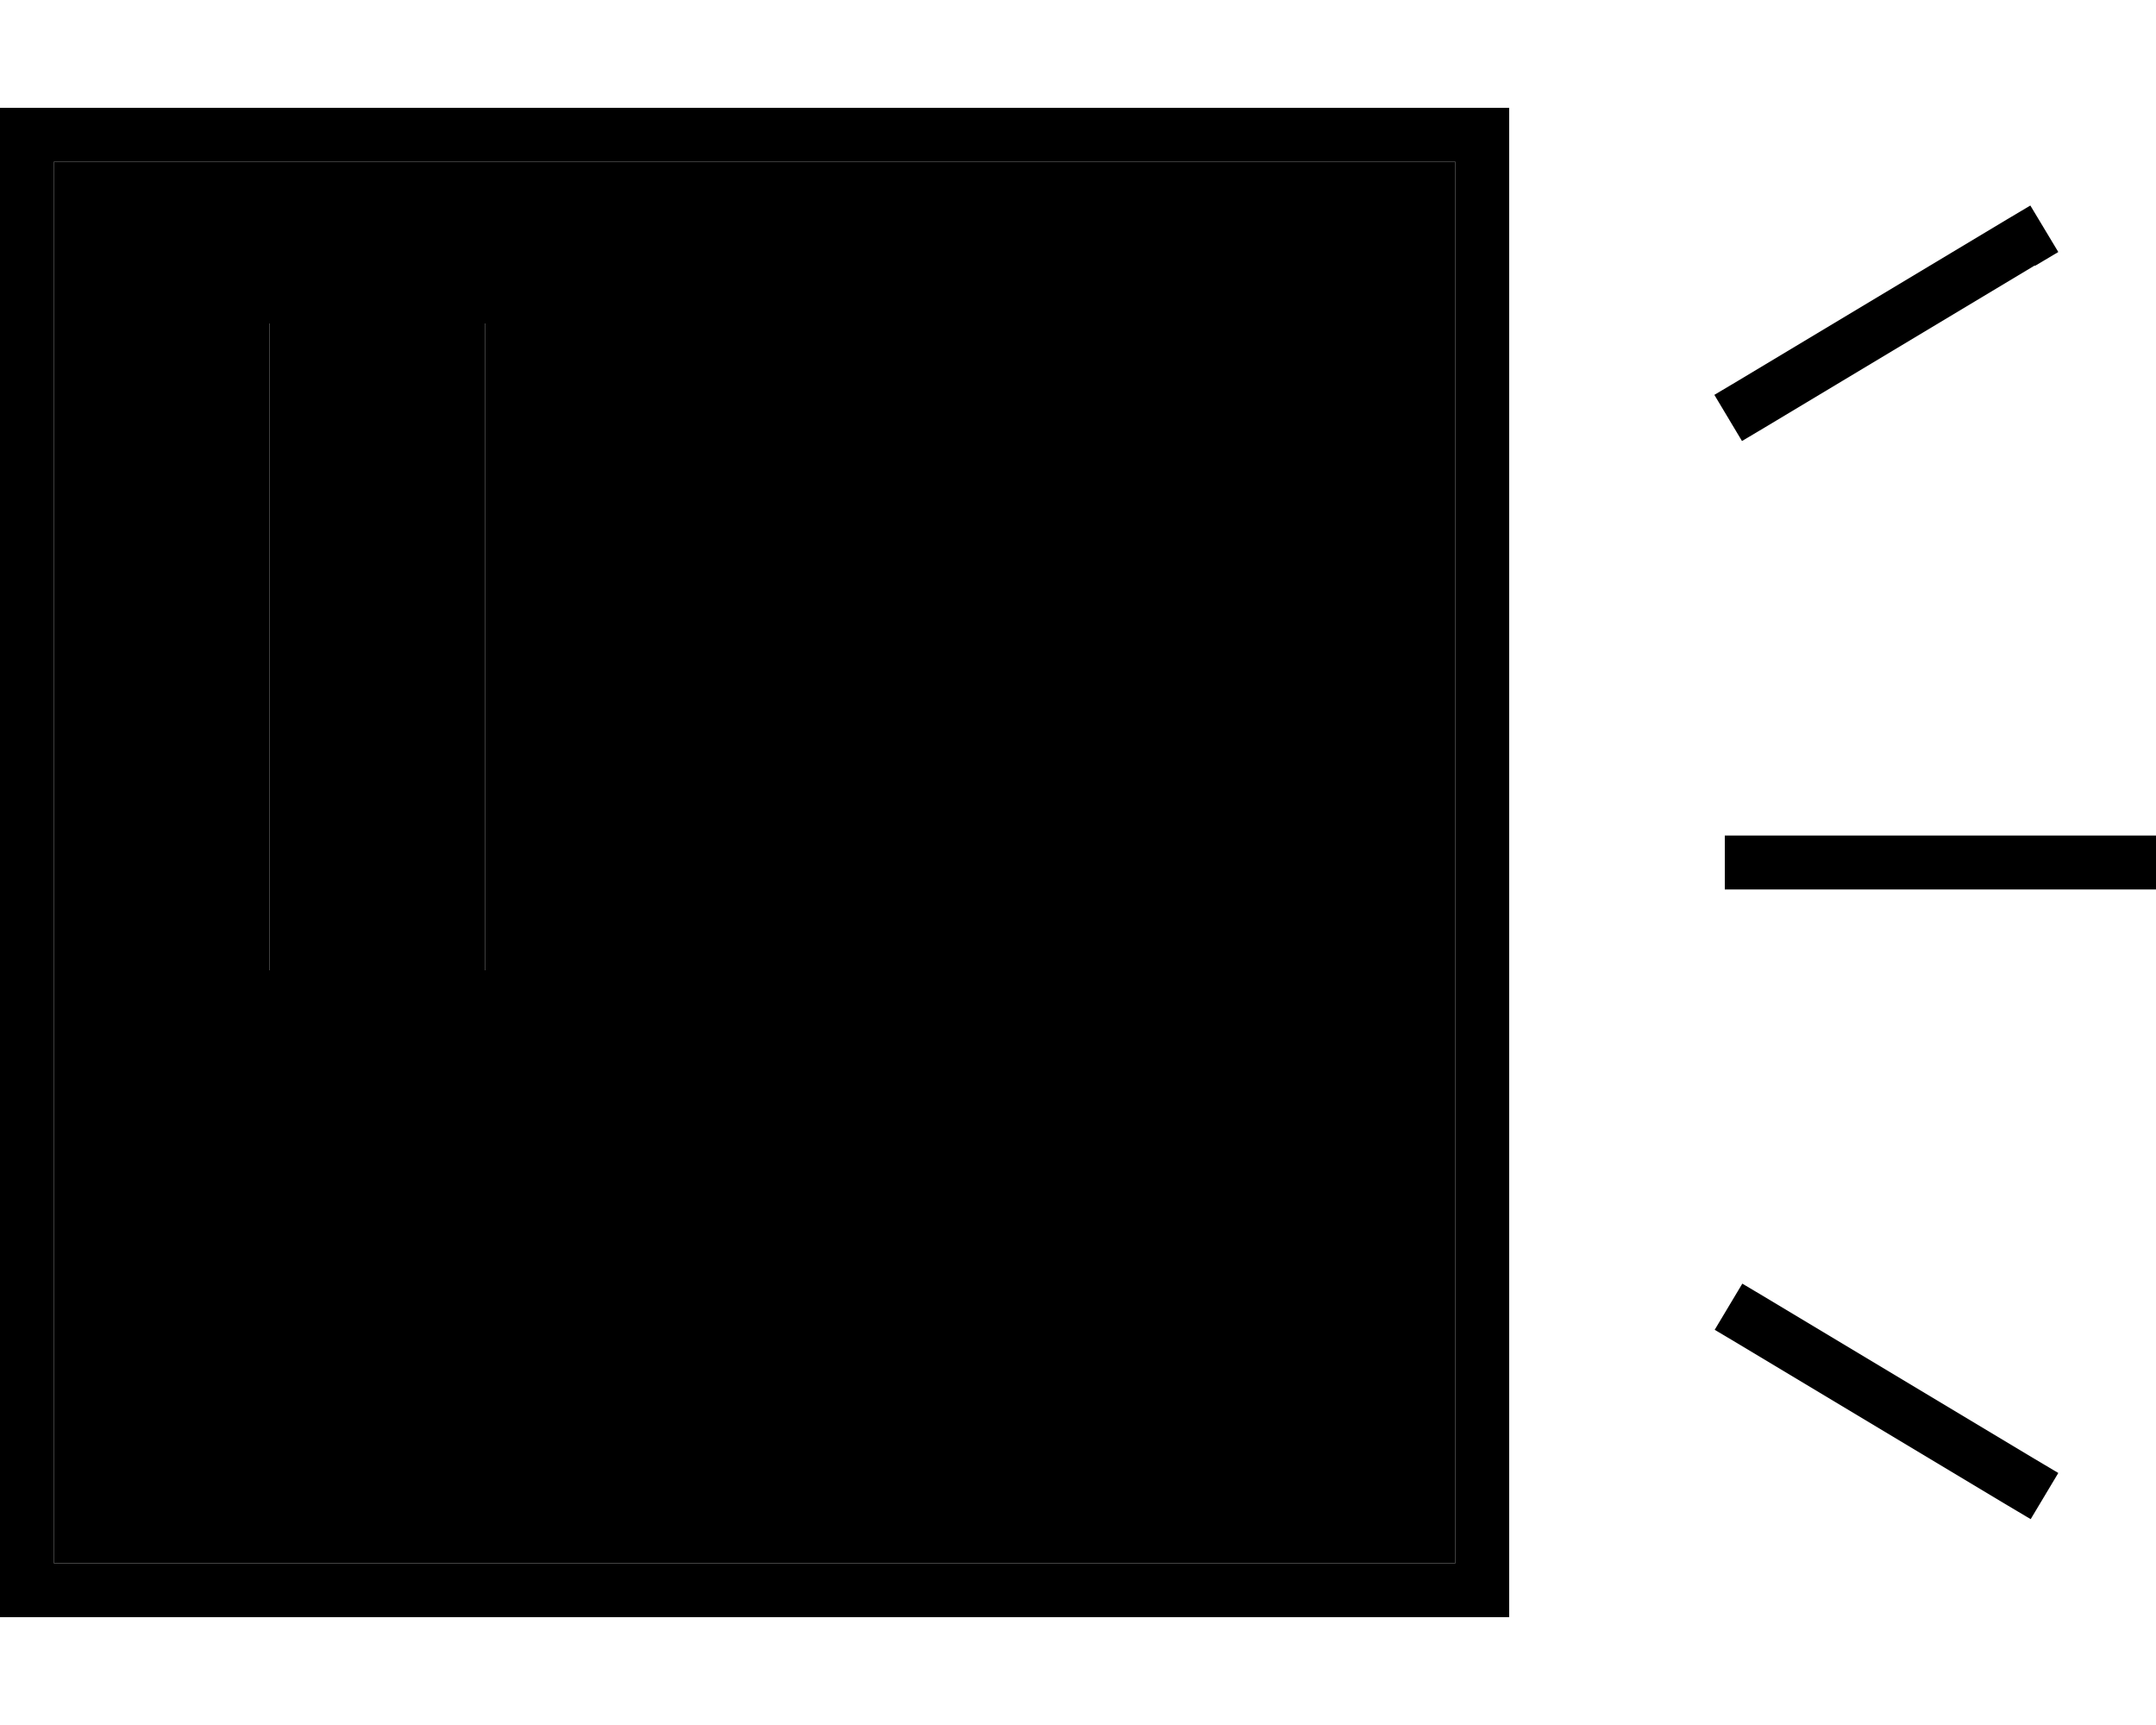 <svg xmlns="http://www.w3.org/2000/svg" viewBox="0 0 640 512"><path class="pr-icon-duotone-secondary" d="M16 48l0 416 416 0 0-416L16 48zM80 96l16 0 0 8 0 176 0 8-16 0 0-8 0-176 0-8zm64 0l16 0 0 8 0 176 0 8-16 0 0-8 0-176 0-8z"/><path class="pr-icon-duotone-primary" d="M432 48l0 416L16 464 16 48l416 0zM16 32L0 32 0 48 0 464l0 16 16 0 416 0 16 0 0-16 0-416 0-16-16 0L16 32zM96 96L80 96l0 8 0 176 0 8 16 0 0-8 0-176 0-8zm64 0l-16 0 0 8 0 176 0 8 16 0 0-8 0-176 0-8zM604.1 78.9l6.9-4.1L602.7 61l-6.9 4.1-80 48-6.9 4.1 8.2 13.7 6.9-4.1 80-48zM520 248l-8 0 0 16 8 0 112 0 8 0 0-16-8 0-112 0zm4.1 137.1l-6.9-4.1L509 394.7l6.9 4.1 80 48 6.9 4.1 8.2-13.7-6.9-4.1-80-48z"/></svg>